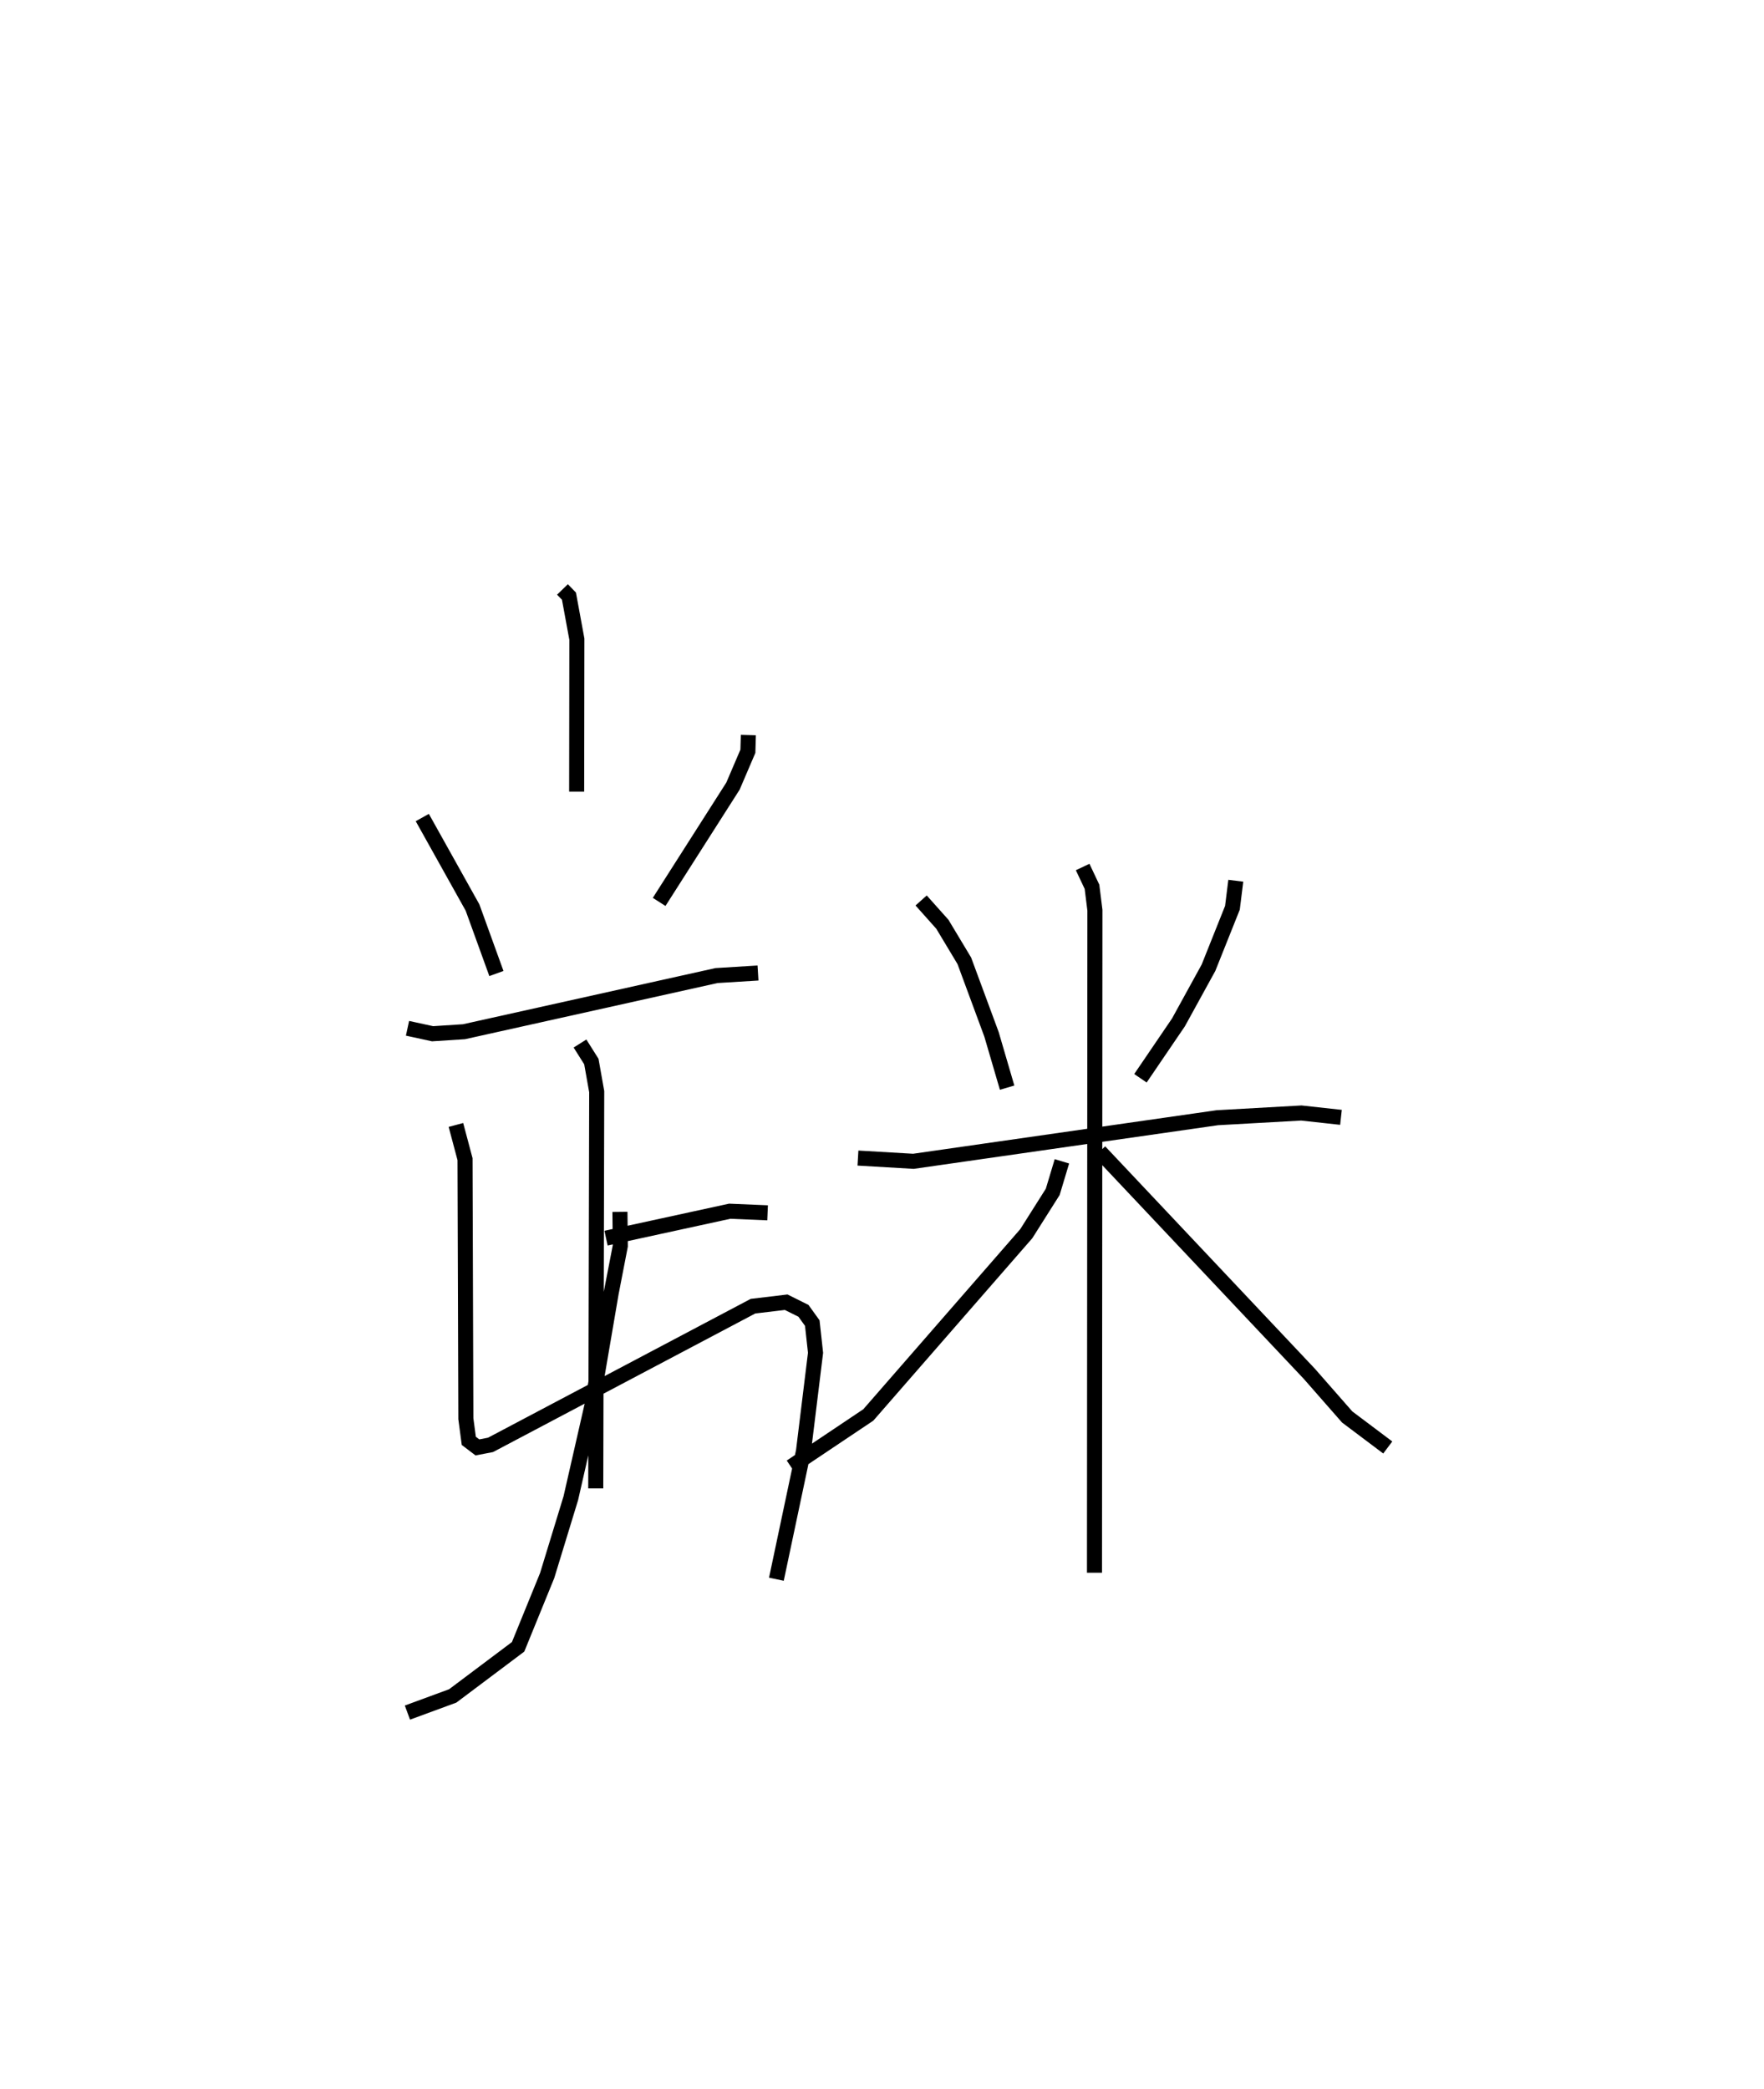<?xml version="1.0" encoding="utf-8" ?>
<svg baseProfile="full" height="138.792" version="1.1" width="117.234" xmlns="http://www.w3.org/2000/svg" xmlns:ev="http://www.w3.org/2001/xml-events" xmlns:xlink="http://www.w3.org/1999/xlink"><defs /><rect fill="white" height="138.792" width="117.234" x="0" y="0" /><path d="M25,25 m0.0,0.0 m12.381,14.166 l0.431,0.444 0.526,2.859 l-0.014,10.129 m-10.259,1.724 l3.338,5.979 1.588,4.385 m16.744,-15.844 l-0.031,1.077 -0.991,2.314 l-4.907,7.695 m-16.724,8.397 l1.667,0.363 2.089,-0.135 l16.777,-3.731 2.761,-0.17 m-11.83,4.685 l0.755,1.198 0.356,2.002 l-0.064,26.361 m0.684,-16.629 l8.219,-1.789 2.517,0.106 m-20.713,-5.838 l0.605,2.272 0.055,17.244 l0.196,1.474 0.573,0.436 l0.873,-0.169 17.441,-9.215 l2.205,-0.264 1.149,0.572 l0.586,0.814 0.217,1.975 l-0.801,6.531 -1.801,8.514 m-10.397,-24.409 l0.024,2.265 -0.608,3.137 l-1.275,7.459 -1.406,6.164 l-1.572,5.141 -1.931,4.735 l-4.346,3.263 -3.01,1.107 m34.141,-53.962 l1.412,1.582 1.458,2.427 l1.808,4.888 1.037,3.541 m15.197,-13.748 l-0.223,1.796 -1.591,3.984 l-1.996,3.631 -2.527,3.714 m-18.774,5.302 l3.687,0.215 20.201,-2.897 l5.579,-0.312 2.634,0.288 m-17.168,-16.634 l0.621,1.314 0.194,1.558 l-0.028,44.02 m-2.165,-27.336 l-0.61,2.029 -1.757,2.778 l-10.499,12.045 -5.143,3.445 m20.522,-20.949 l13.933,14.773 2.513,2.866 l2.697,2.027 " fill="none" stroke="black" stroke-width="1" /></svg>